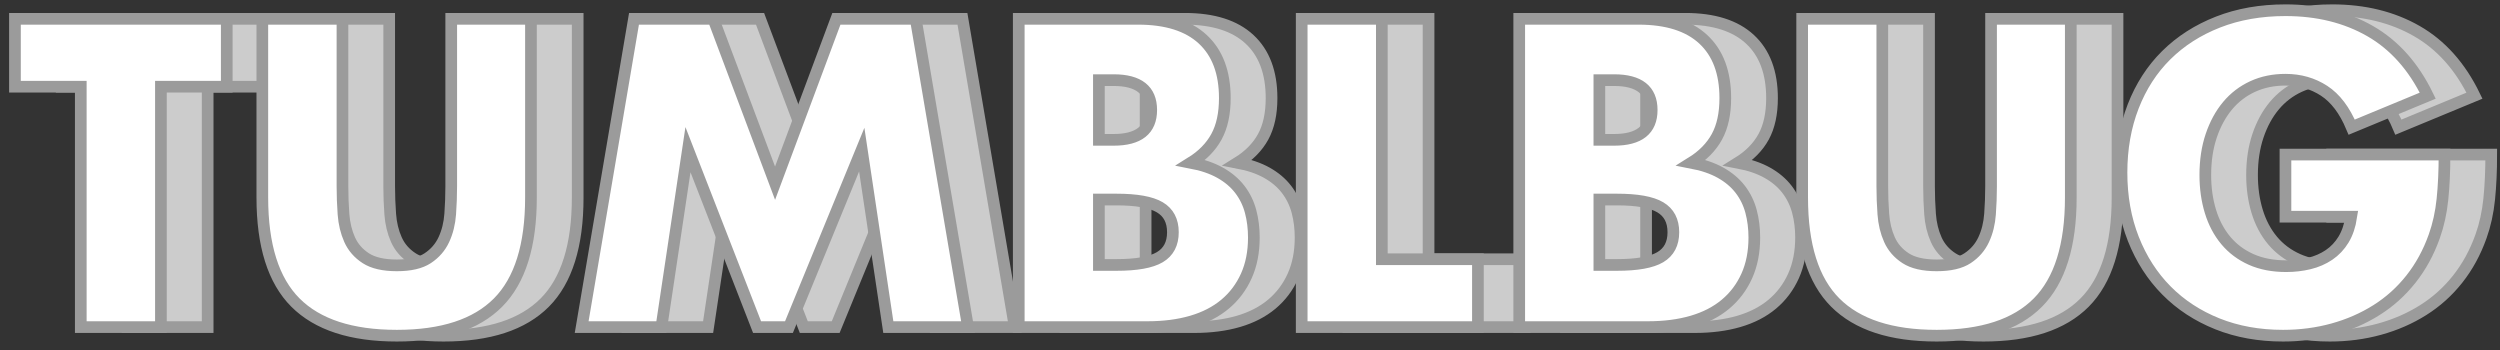<?xml version="1.0" encoding="UTF-8"?>
<svg width="214px" height="30px" viewBox="0 0 214 30" version="1.1" xmlns="http://www.w3.org/2000/svg" xmlns:xlink="http://www.w3.org/1999/xlink">
    <rect x="0" y="0" width="214" height="30" fill="#333333" stroke="none"/>
    <!-- Generator: sketchtool 51.1 (57501) - http://www.bohemiancoding.com/sketch -->
    <title>183E1814-F9E6-4F4B-9510-A6D22E892605</title>
    <desc>Created with sketchtool.</desc>
    <defs></defs>
    <g id="Page-2" stroke="none" stroke-width="1" fill="none" fill-rule="evenodd">
        <g id="메뉴바" transform="translate(-96, -688)" stroke="#9B9B9B">
            <g id="btn_mn_tumblbug_n" transform="translate(97, 688)">
                <path d="M16.775,7.42 L16.775,28 L9.915,28 L9.915,7.42 L4.28,7.42 L4.28,1.61 L22.41,1.61 L22.41,7.42 L16.775,7.42 Z M32.315,1.61 L32.315,15.96 C32.315,16.73 32.344,17.517 32.403,18.323 C32.461,19.128 32.636,19.857 32.928,20.51 C33.219,21.163 33.68,21.694 34.31,22.102 C34.94,22.511 35.827,22.715 36.97,22.715 C38.113,22.715 38.994,22.511 39.612,22.102 C40.231,21.694 40.692,21.163 40.995,20.51 C41.298,19.857 41.479,19.128 41.538,18.323 C41.596,17.517 41.625,16.73 41.625,15.96 L41.625,1.61 L48.45,1.61 L48.45,16.905 C48.45,21.012 47.511,24.01 45.633,25.9 C43.754,27.79 40.867,28.735 36.97,28.735 C33.073,28.735 30.18,27.79 28.29,25.9 C26.4,24.01 25.455,21.012 25.455,16.905 L25.455,1.61 L32.315,1.61 Z M52.79,28 L57.27,1.61 L64.06,1.61 L69.345,15.68 L74.595,1.61 L81.385,1.61 L85.865,28 L79.04,28 L76.765,12.81 L70.535,28 L67.805,28 L61.89,12.81 L59.615,28 L52.79,28 Z M97.065,22.68 L98.57,22.68 C100.297,22.68 101.533,22.458 102.28,22.015 C103.027,21.572 103.4,20.86 103.4,19.88 C103.4,18.9 103.027,18.188 102.28,17.745 C101.533,17.302 100.297,17.08 98.57,17.08 L97.065,17.08 L97.065,22.68 Z M97.065,11.97 L98.325,11.97 C100.472,11.97 101.545,11.118 101.545,9.415 C101.545,7.712 100.472,6.86 98.325,6.86 L97.065,6.86 L97.065,11.97 Z M90.205,1.61 L100.425,1.61 C102.852,1.61 104.695,2.193 105.955,3.36 C107.215,4.527 107.845,6.207 107.845,8.4 C107.845,9.73 107.606,10.832 107.127,11.707 C106.649,12.583 105.92,13.323 104.94,13.93 C105.92,14.117 106.754,14.402 107.442,14.787 C108.131,15.173 108.691,15.645 109.123,16.205 C109.554,16.765 109.863,17.395 110.05,18.095 C110.237,18.795 110.33,19.542 110.33,20.335 C110.33,21.572 110.114,22.668 109.683,23.625 C109.251,24.582 108.644,25.387 107.862,26.04 C107.081,26.693 106.13,27.183 105.01,27.51 C103.89,27.837 102.63,28 101.23,28 L90.205,28 L90.205,1.61 Z M121.285,1.61 L121.285,22.19 L129.51,22.19 L129.51,28 L114.425,28 L114.425,1.61 L121.285,1.61 Z M139.905,22.68 L141.41,22.68 C143.137,22.68 144.373,22.458 145.12,22.015 C145.867,21.572 146.24,20.86 146.24,19.88 C146.24,18.9 145.867,18.188 145.12,17.745 C144.373,17.302 143.137,17.08 141.41,17.08 L139.905,17.08 L139.905,22.68 Z M139.905,11.97 L141.165,11.97 C143.312,11.97 144.385,11.118 144.385,9.415 C144.385,7.712 143.312,6.86 141.165,6.86 L139.905,6.86 L139.905,11.97 Z M133.045,1.61 L143.265,1.61 C145.692,1.61 147.535,2.193 148.795,3.36 C150.055,4.527 150.685,6.207 150.685,8.4 C150.685,9.73 150.446,10.832 149.968,11.707 C149.489,12.583 148.76,13.323 147.78,13.93 C148.76,14.117 149.594,14.402 150.282,14.787 C150.971,15.173 151.531,15.645 151.963,16.205 C152.394,16.765 152.703,17.395 152.89,18.095 C153.077,18.795 153.17,19.542 153.17,20.335 C153.17,21.572 152.954,22.668 152.523,23.625 C152.091,24.582 151.484,25.387 150.702,26.04 C149.921,26.693 148.97,27.183 147.85,27.51 C146.73,27.837 145.47,28 144.07,28 L133.045,28 L133.045,1.61 Z M164.125,1.61 L164.125,15.96 C164.125,16.73 164.154,17.517 164.213,18.323 C164.271,19.128 164.446,19.857 164.738,20.51 C165.029,21.163 165.49,21.694 166.12,22.102 C166.75,22.511 167.637,22.715 168.78,22.715 C169.923,22.715 170.804,22.511 171.423,22.102 C172.041,21.694 172.502,21.163 172.805,20.51 C173.108,19.857 173.289,19.128 173.347,18.323 C173.406,17.517 173.435,16.73 173.435,15.96 L173.435,1.61 L180.26,1.61 L180.26,16.905 C180.26,21.012 179.321,24.01 177.442,25.9 C175.564,27.79 172.677,28.735 168.78,28.735 C164.883,28.735 161.99,27.79 160.1,25.9 C158.21,24.01 157.265,21.012 157.265,16.905 L157.265,1.61 L164.125,1.61 Z M198.635,13.23 L212.25,13.23 C212.25,14.63 212.192,15.902 212.075,17.045 C211.958,18.188 211.725,19.25 211.375,20.23 C210.885,21.607 210.22,22.826 209.38,23.887 C208.54,24.949 207.554,25.836 206.423,26.547 C205.291,27.259 204.048,27.802 202.695,28.175 C201.342,28.548 199.918,28.735 198.425,28.735 C196.372,28.735 194.499,28.397 192.808,27.72 C191.116,27.043 189.663,26.093 188.45,24.867 C187.237,23.642 186.292,22.173 185.615,20.457 C184.938,18.742 184.6,16.847 184.6,14.77 C184.6,12.717 184.932,10.833 185.597,9.117 C186.263,7.402 187.207,5.938 188.433,4.725 C189.658,3.512 191.133,2.567 192.86,1.89 C194.587,1.213 196.512,0.875 198.635,0.875 C201.388,0.875 203.803,1.47 205.88,2.66 C207.957,3.85 209.602,5.693 210.815,8.19 L204.305,10.885 C203.698,9.438 202.911,8.4 201.942,7.77 C200.974,7.14 199.872,6.825 198.635,6.825 C197.608,6.825 196.675,7.017 195.835,7.402 C194.995,7.788 194.278,8.336 193.683,9.047 C193.087,9.759 192.621,10.617 192.282,11.62 C191.944,12.623 191.775,13.743 191.775,14.98 C191.775,16.1 191.921,17.138 192.213,18.095 C192.504,19.052 192.942,19.88 193.525,20.58 C194.108,21.28 194.832,21.822 195.695,22.207 C196.558,22.593 197.562,22.785 198.705,22.785 C199.382,22.785 200.035,22.709 200.665,22.558 C201.295,22.406 201.861,22.161 202.363,21.823 C202.864,21.484 203.278,21.047 203.605,20.51 C203.932,19.973 204.153,19.32 204.27,18.55 L198.635,18.55 L198.635,13.23 Z" id="TUMBLBUG-Copy-4" fill="#CCCCCC"></path>
                <path d="M12.775,7.42 L12.775,28 L5.915,28 L5.915,7.42 L0.28,7.42 L0.28,1.61 L18.41,1.61 L18.41,7.42 L12.775,7.42 Z M28.315,1.61 L28.315,15.96 C28.315,16.73 28.344,17.517 28.402,18.323 C28.461,19.128 28.636,19.857 28.927,20.51 C29.219,21.163 29.68,21.694 30.31,22.102 C30.94,22.511 31.827,22.715 32.97,22.715 C34.113,22.715 34.994,22.511 35.612,22.102 C36.231,21.694 36.692,21.163 36.995,20.51 C37.298,19.857 37.479,19.128 37.538,18.323 C37.596,17.517 37.625,16.73 37.625,15.96 L37.625,1.61 L44.45,1.61 L44.45,16.905 C44.45,21.012 43.511,24.01 41.633,25.9 C39.754,27.79 36.867,28.735 32.97,28.735 C29.073,28.735 26.18,27.79 24.29,25.9 C22.4,24.01 21.455,21.012 21.455,16.905 L21.455,1.61 L28.315,1.61 Z M48.79,28 L53.27,1.61 L60.06,1.61 L65.345,15.68 L70.595,1.61 L77.385,1.61 L81.865,28 L75.04,28 L72.765,12.81 L66.535,28 L63.805,28 L57.89,12.81 L55.615,28 L48.79,28 Z M93.065,22.68 L94.57,22.68 C96.297,22.68 97.533,22.458 98.28,22.015 C99.027,21.572 99.4,20.86 99.4,19.88 C99.4,18.9 99.027,18.188 98.28,17.745 C97.533,17.302 96.297,17.08 94.57,17.08 L93.065,17.08 L93.065,22.68 Z M93.065,11.97 L94.325,11.97 C96.472,11.97 97.545,11.118 97.545,9.415 C97.545,7.712 96.472,6.86 94.325,6.86 L93.065,6.86 L93.065,11.97 Z M86.205,1.61 L96.425,1.61 C98.852,1.61 100.695,2.193 101.955,3.36 C103.215,4.527 103.845,6.207 103.845,8.4 C103.845,9.73 103.606,10.832 103.127,11.707 C102.649,12.583 101.92,13.323 100.94,13.93 C101.92,14.117 102.754,14.402 103.442,14.787 C104.131,15.173 104.691,15.645 105.123,16.205 C105.554,16.765 105.863,17.395 106.05,18.095 C106.237,18.795 106.33,19.542 106.33,20.335 C106.33,21.572 106.114,22.668 105.683,23.625 C105.251,24.582 104.644,25.387 103.862,26.04 C103.081,26.693 102.13,27.183 101.01,27.51 C99.89,27.837 98.63,28 97.23,28 L86.205,28 L86.205,1.61 Z M117.285,1.61 L117.285,22.19 L125.51,22.19 L125.51,28 L110.425,28 L110.425,1.61 L117.285,1.61 Z M135.905,22.68 L137.41,22.68 C139.137,22.68 140.373,22.458 141.12,22.015 C141.867,21.572 142.24,20.86 142.24,19.88 C142.24,18.9 141.867,18.188 141.12,17.745 C140.373,17.302 139.137,17.08 137.41,17.08 L135.905,17.08 L135.905,22.68 Z M135.905,11.97 L137.165,11.97 C139.312,11.97 140.385,11.118 140.385,9.415 C140.385,7.712 139.312,6.86 137.165,6.86 L135.905,6.86 L135.905,11.97 Z M129.045,1.61 L139.265,1.61 C141.692,1.61 143.535,2.193 144.795,3.36 C146.055,4.527 146.685,6.207 146.685,8.4 C146.685,9.73 146.446,10.832 145.968,11.707 C145.489,12.583 144.76,13.323 143.78,13.93 C144.76,14.117 145.594,14.402 146.282,14.787 C146.971,15.173 147.531,15.645 147.963,16.205 C148.394,16.765 148.703,17.395 148.89,18.095 C149.077,18.795 149.17,19.542 149.17,20.335 C149.17,21.572 148.954,22.668 148.523,23.625 C148.091,24.582 147.484,25.387 146.702,26.04 C145.921,26.693 144.97,27.183 143.85,27.51 C142.73,27.837 141.47,28 140.07,28 L129.045,28 L129.045,1.61 Z M160.125,1.61 L160.125,15.96 C160.125,16.73 160.154,17.517 160.213,18.323 C160.271,19.128 160.446,19.857 160.738,20.51 C161.029,21.163 161.49,21.694 162.12,22.102 C162.75,22.511 163.637,22.715 164.78,22.715 C165.923,22.715 166.804,22.511 167.423,22.102 C168.041,21.694 168.502,21.163 168.805,20.51 C169.108,19.857 169.289,19.128 169.347,18.323 C169.406,17.517 169.435,16.73 169.435,15.96 L169.435,1.61 L176.26,1.61 L176.26,16.905 C176.26,21.012 175.321,24.01 173.442,25.9 C171.564,27.79 168.677,28.735 164.78,28.735 C160.883,28.735 157.99,27.79 156.1,25.9 C154.21,24.01 153.265,21.012 153.265,16.905 L153.265,1.61 L160.125,1.61 Z M194.635,13.23 L208.25,13.23 C208.25,14.63 208.192,15.902 208.075,17.045 C207.958,18.188 207.725,19.25 207.375,20.23 C206.885,21.607 206.22,22.826 205.38,23.887 C204.54,24.949 203.554,25.836 202.423,26.547 C201.291,27.259 200.048,27.802 198.695,28.175 C197.342,28.548 195.918,28.735 194.425,28.735 C192.372,28.735 190.499,28.397 188.808,27.72 C187.116,27.043 185.663,26.093 184.45,24.867 C183.237,23.642 182.292,22.173 181.615,20.457 C180.938,18.742 180.6,16.847 180.6,14.77 C180.6,12.717 180.932,10.833 181.597,9.117 C182.263,7.402 183.207,5.938 184.433,4.725 C185.658,3.512 187.133,2.567 188.86,1.89 C190.587,1.213 192.512,0.875 194.635,0.875 C197.388,0.875 199.803,1.47 201.88,2.66 C203.957,3.85 205.602,5.693 206.815,8.19 L200.305,10.885 C199.698,9.438 198.911,8.4 197.942,7.77 C196.974,7.14 195.872,6.825 194.635,6.825 C193.608,6.825 192.675,7.017 191.835,7.402 C190.995,7.788 190.278,8.336 189.683,9.047 C189.087,9.759 188.621,10.617 188.282,11.62 C187.944,12.623 187.775,13.743 187.775,14.98 C187.775,16.1 187.921,17.138 188.213,18.095 C188.504,19.052 188.942,19.88 189.525,20.58 C190.108,21.28 190.832,21.822 191.695,22.207 C192.558,22.593 193.562,22.785 194.705,22.785 C195.382,22.785 196.035,22.709 196.665,22.558 C197.295,22.406 197.861,22.161 198.363,21.823 C198.864,21.484 199.278,21.047 199.605,20.51 C199.932,19.973 200.153,19.32 200.27,18.55 L194.635,18.55 L194.635,13.23 Z" id="TUMBLBUG-Copy-3" fill="#FFFFFF"></path>
            </g>
        </g>
    </g>
</svg>
